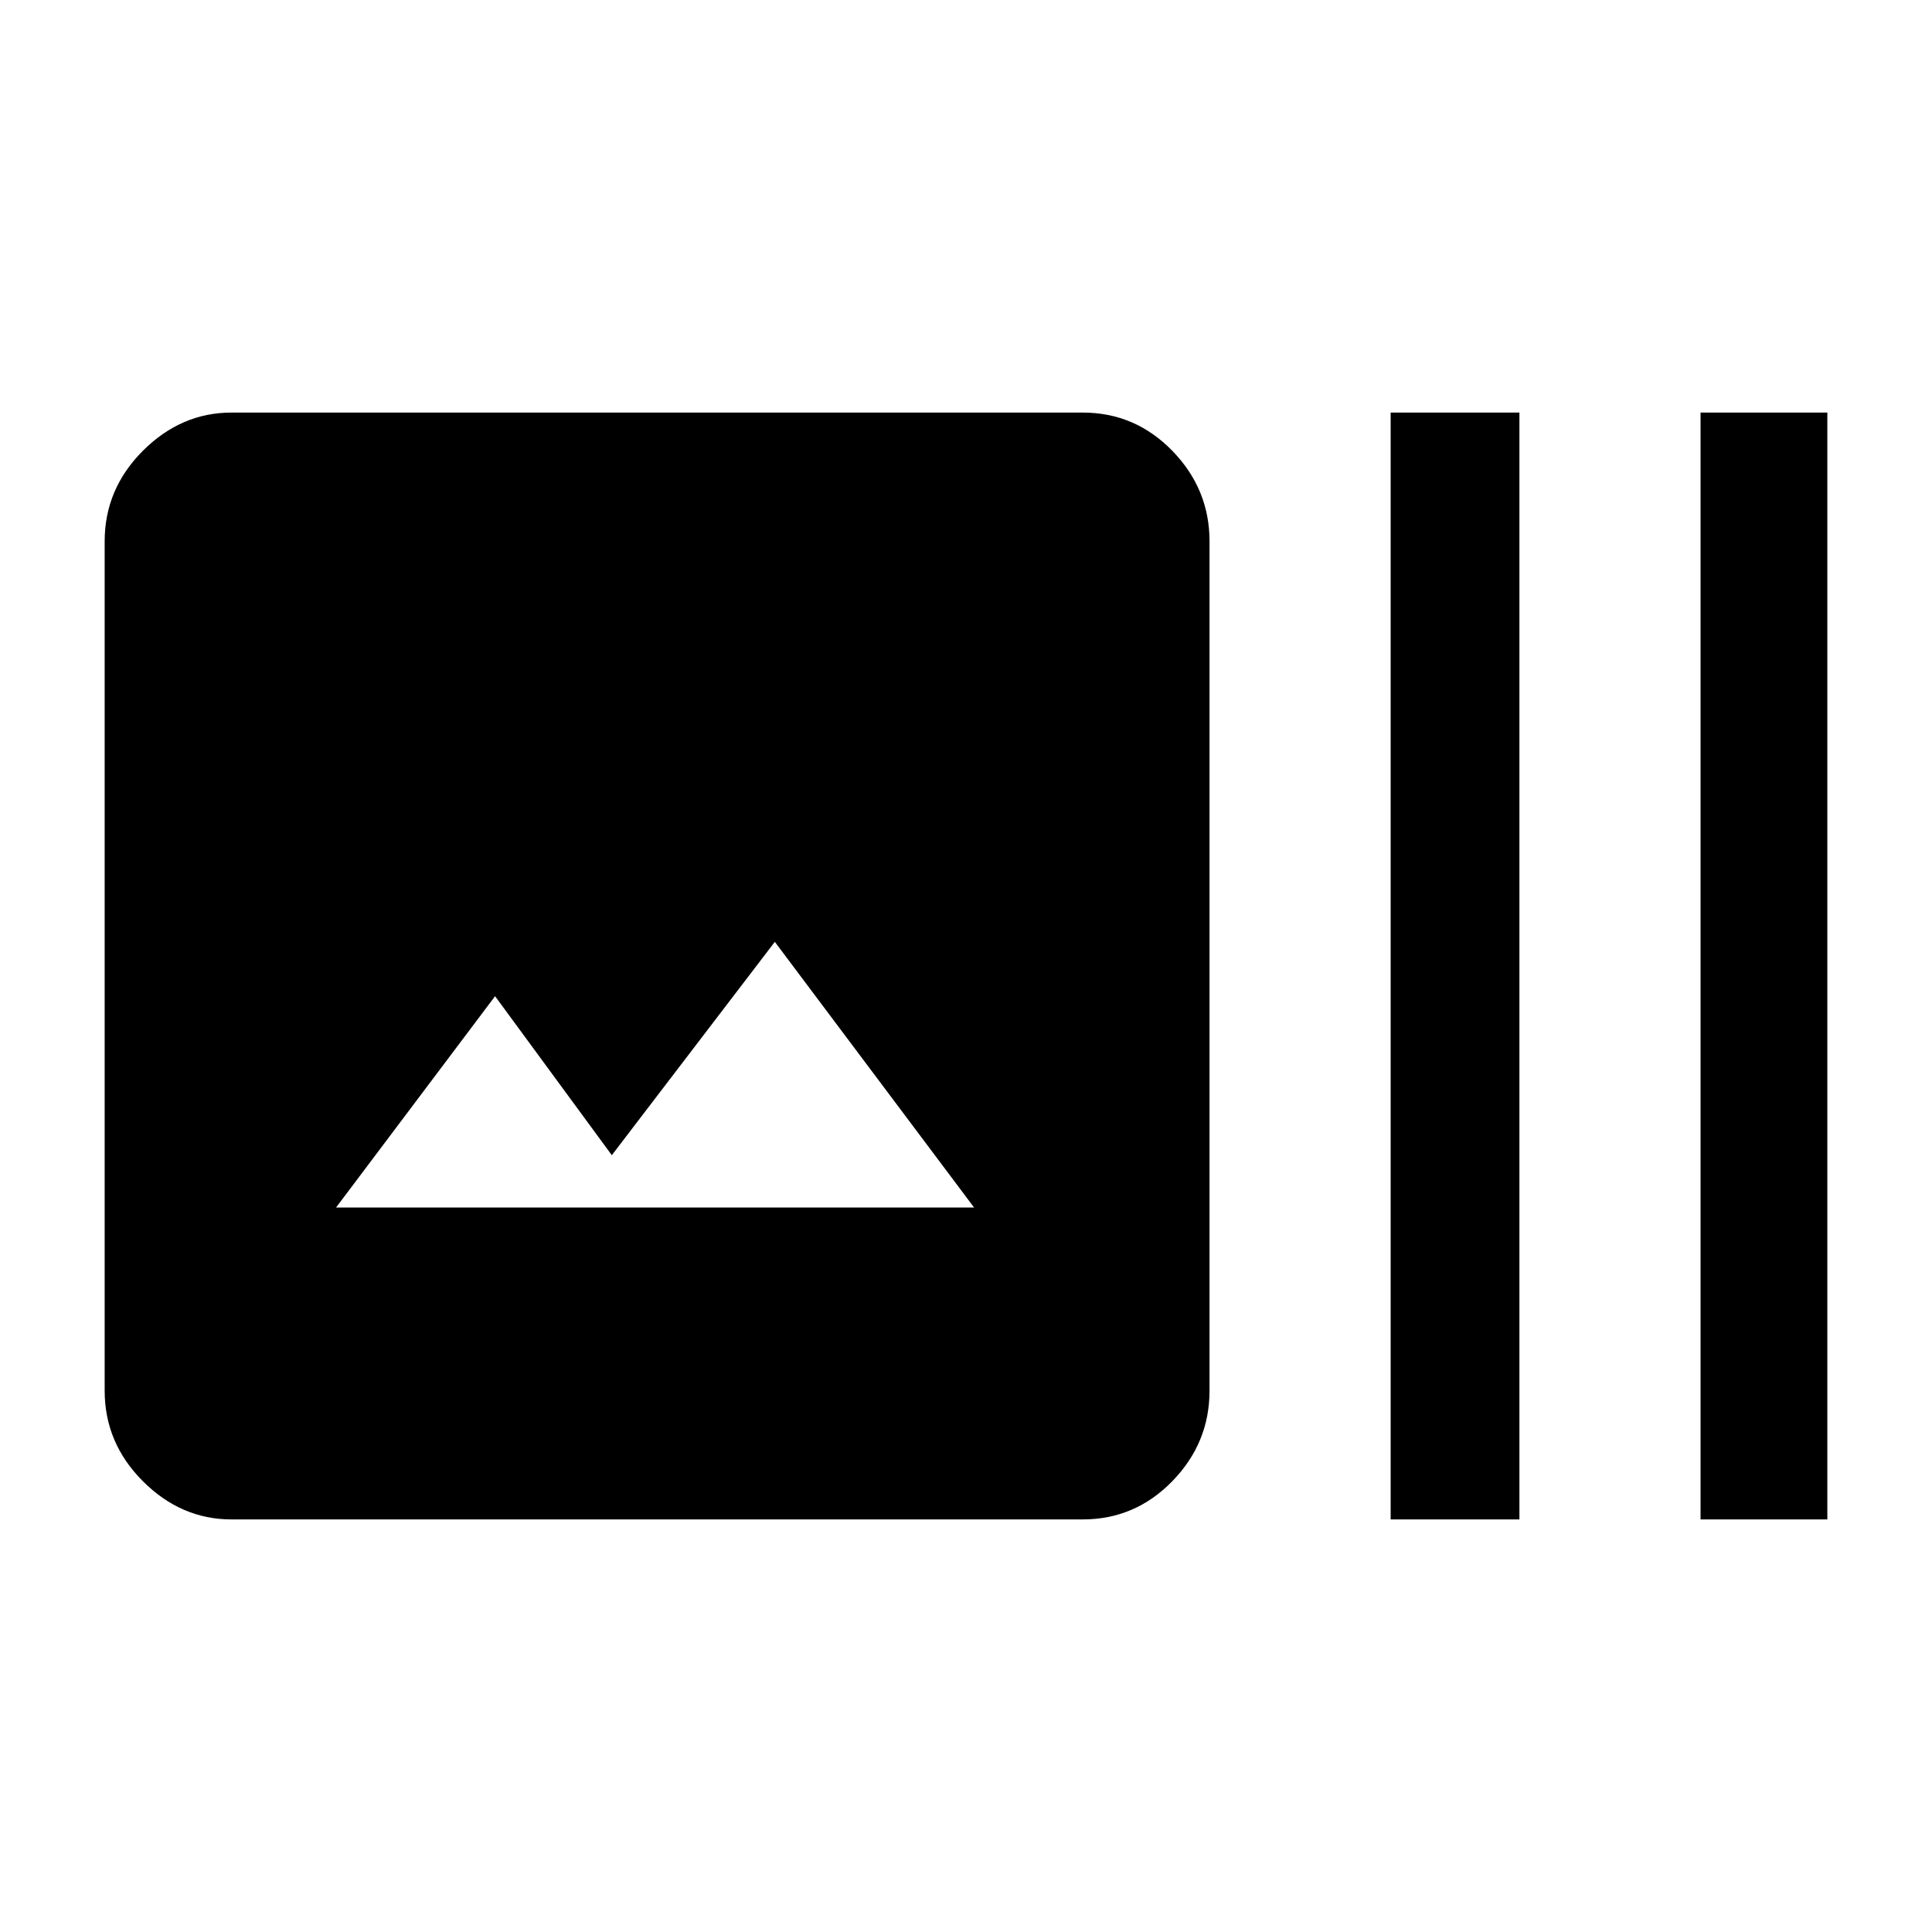 <svg xmlns="http://www.w3.org/2000/svg" height="40" width="40"><path d="M4.792 31.458Q3.75 31.458 2.958 30.667Q2.167 29.875 2.167 28.792V11.208Q2.167 10.125 2.958 9.333Q3.75 8.542 4.792 8.542H22.417Q23.5 8.542 24.271 9.333Q25.042 10.125 25.042 11.208V28.792Q25.042 29.875 24.271 30.667Q23.5 31.458 22.417 31.458ZM28.792 31.458V8.542H31.458V31.458ZM35.208 31.458V8.542H37.833V31.458ZM6.958 25H20.167L16.042 19.5L12.667 23.917L10.25 20.625Z"/></svg>